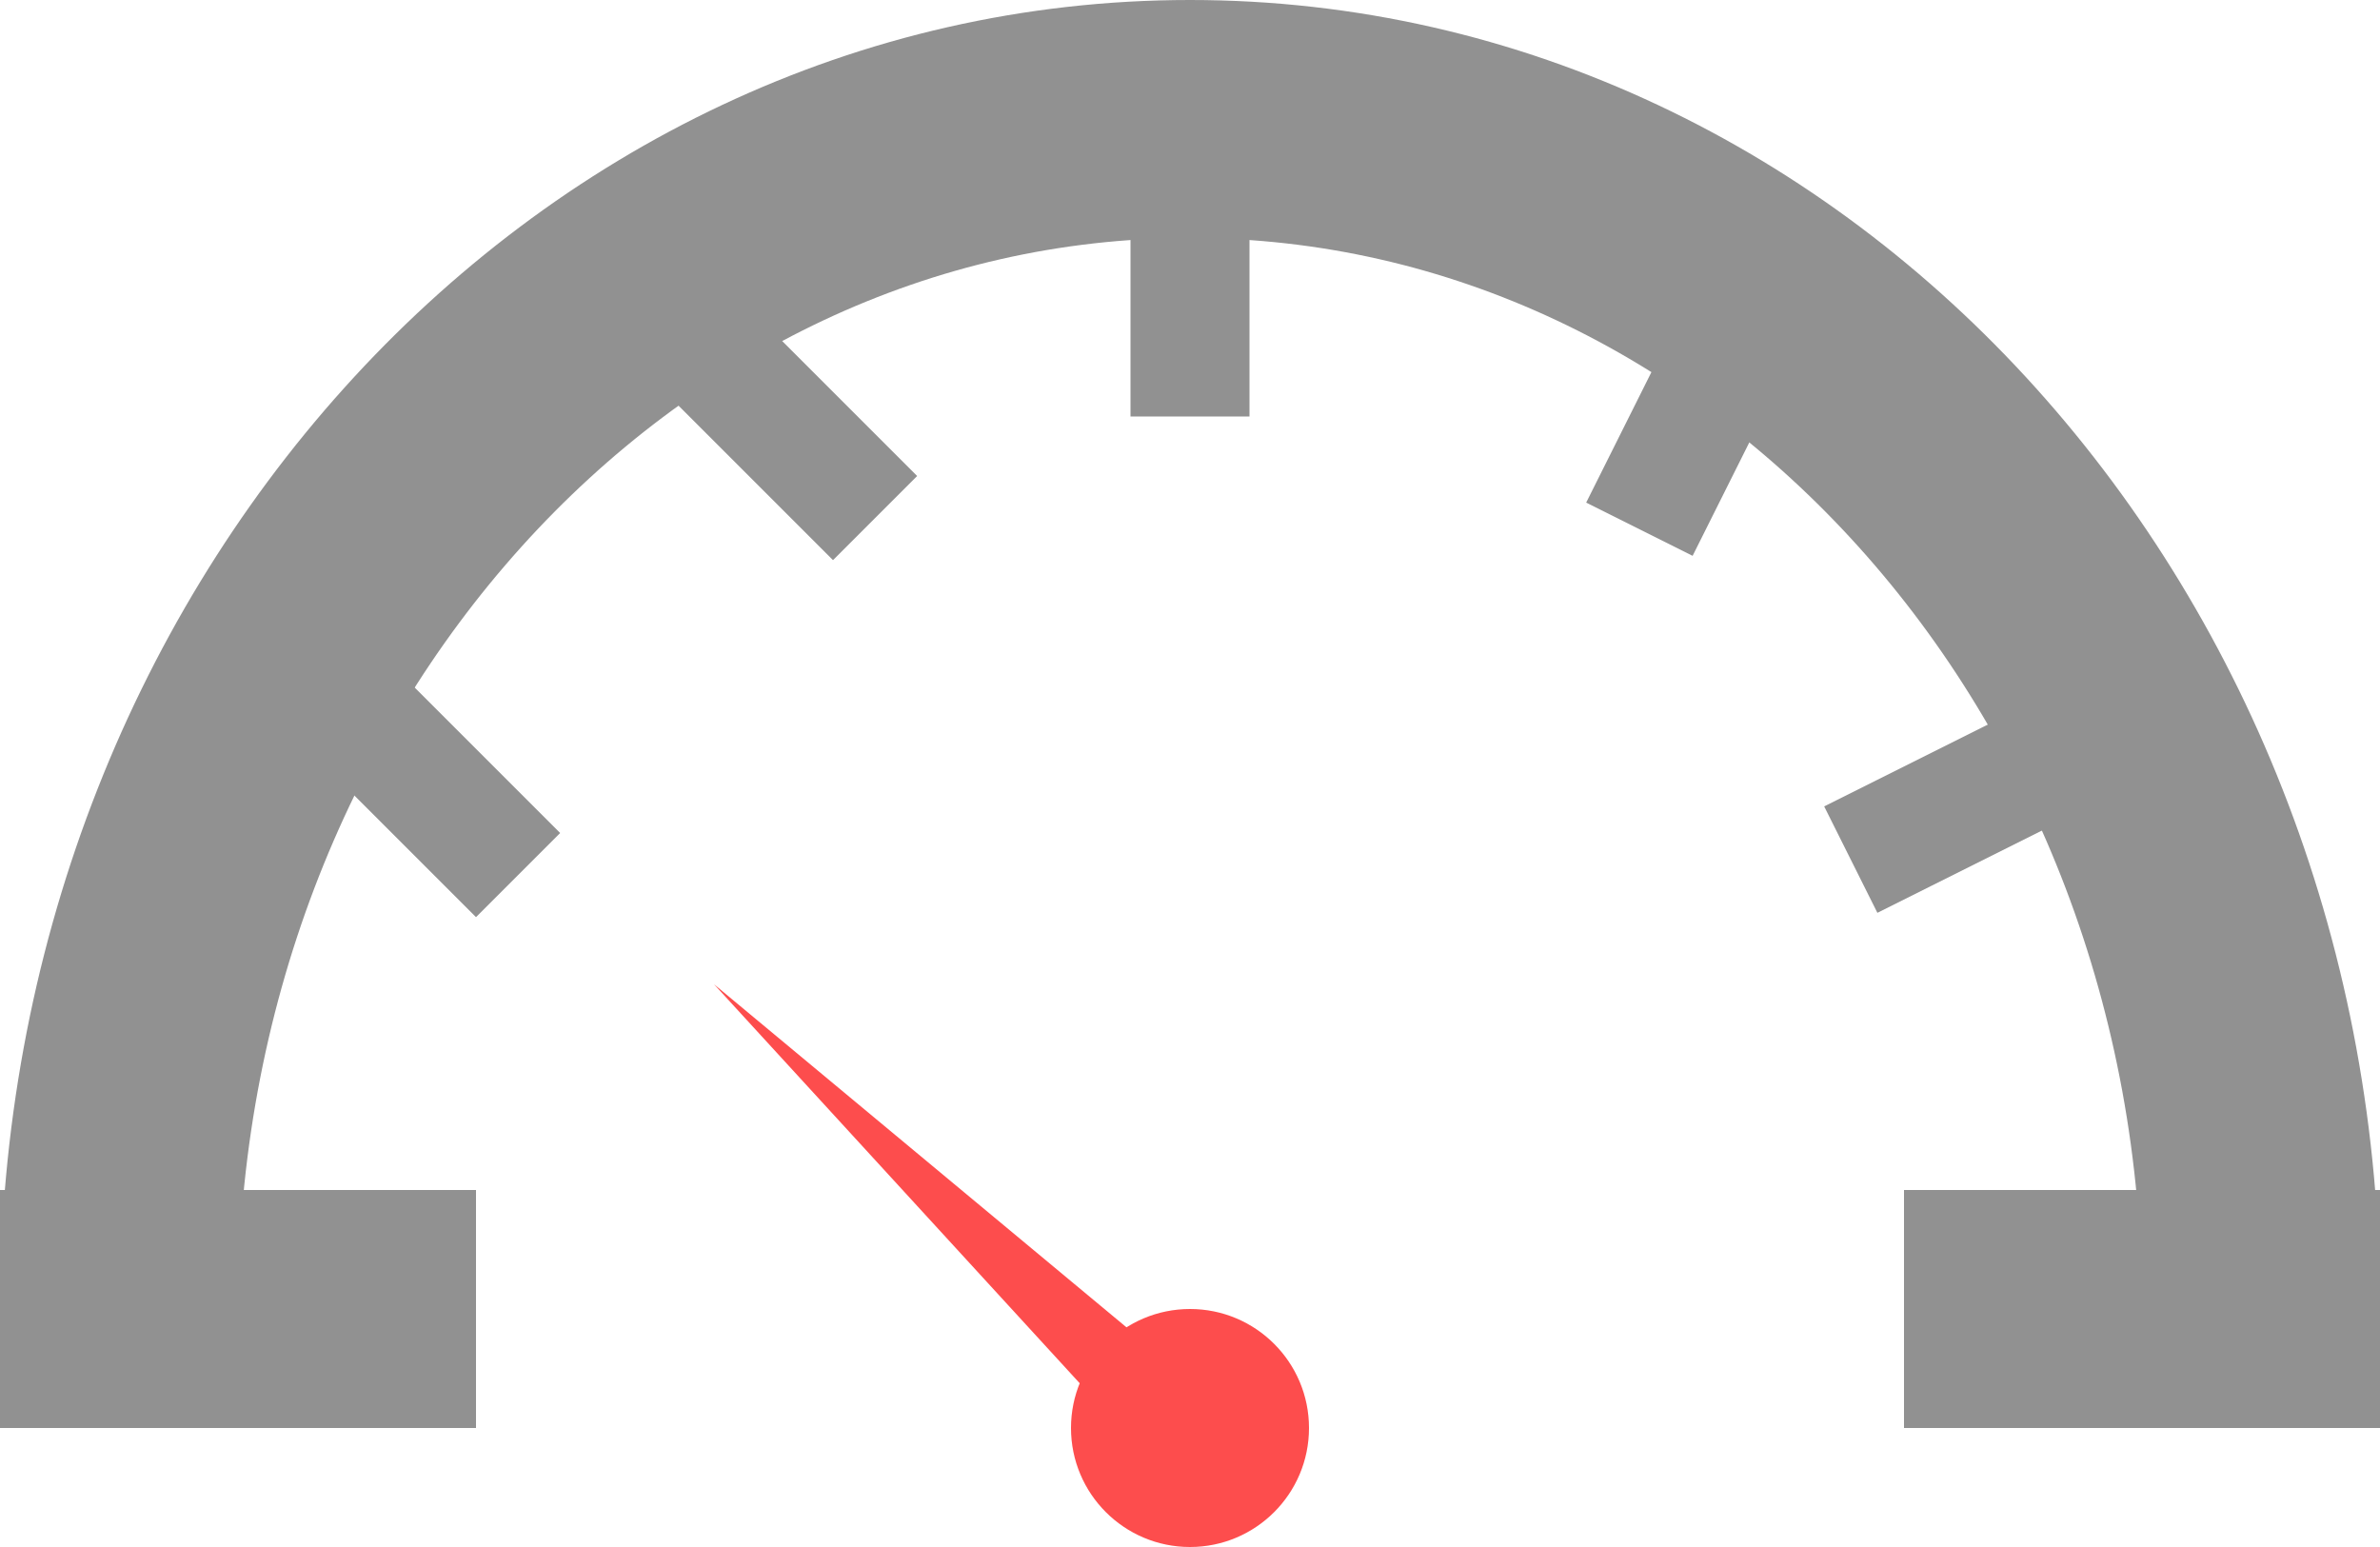 <svg width="20" height="13" viewBox="0 0 20 13" fill="none" xmlns="http://www.w3.org/2000/svg">
<path d="M19 11C19 5.477 14.971 1 10 1C5.029 1 1 5.477 1 11" stroke="#919191" stroke-width="2"/>
<path d="M1 11H3" stroke="#919191" stroke-width="2" stroke-linecap="square"/>
<path d="M17 11H19" stroke="#919191" stroke-width="2" stroke-linecap="square"/>
<path d="M3 6L4 7" stroke="#919191" stroke-linecap="square"/>
<path d="M6 3L7 4" stroke="#919191" stroke-linecap="square"/>
<path d="M10 1.5V3" stroke="#919191" stroke-linecap="square"/>
<path d="M14.5 3L14 4" stroke="#919191" stroke-linecap="square"/>
<path d="M17 6.5L16 7" stroke="#919191" stroke-linecap="square"/>
<circle cx="10" cy="12" r="1" fill="#FD4D4D"/>
<path d="M6 8.271L10.261 11.815L9.745 12.357L6 8.271Z" fill="#FD4D4D"/>
</svg>
